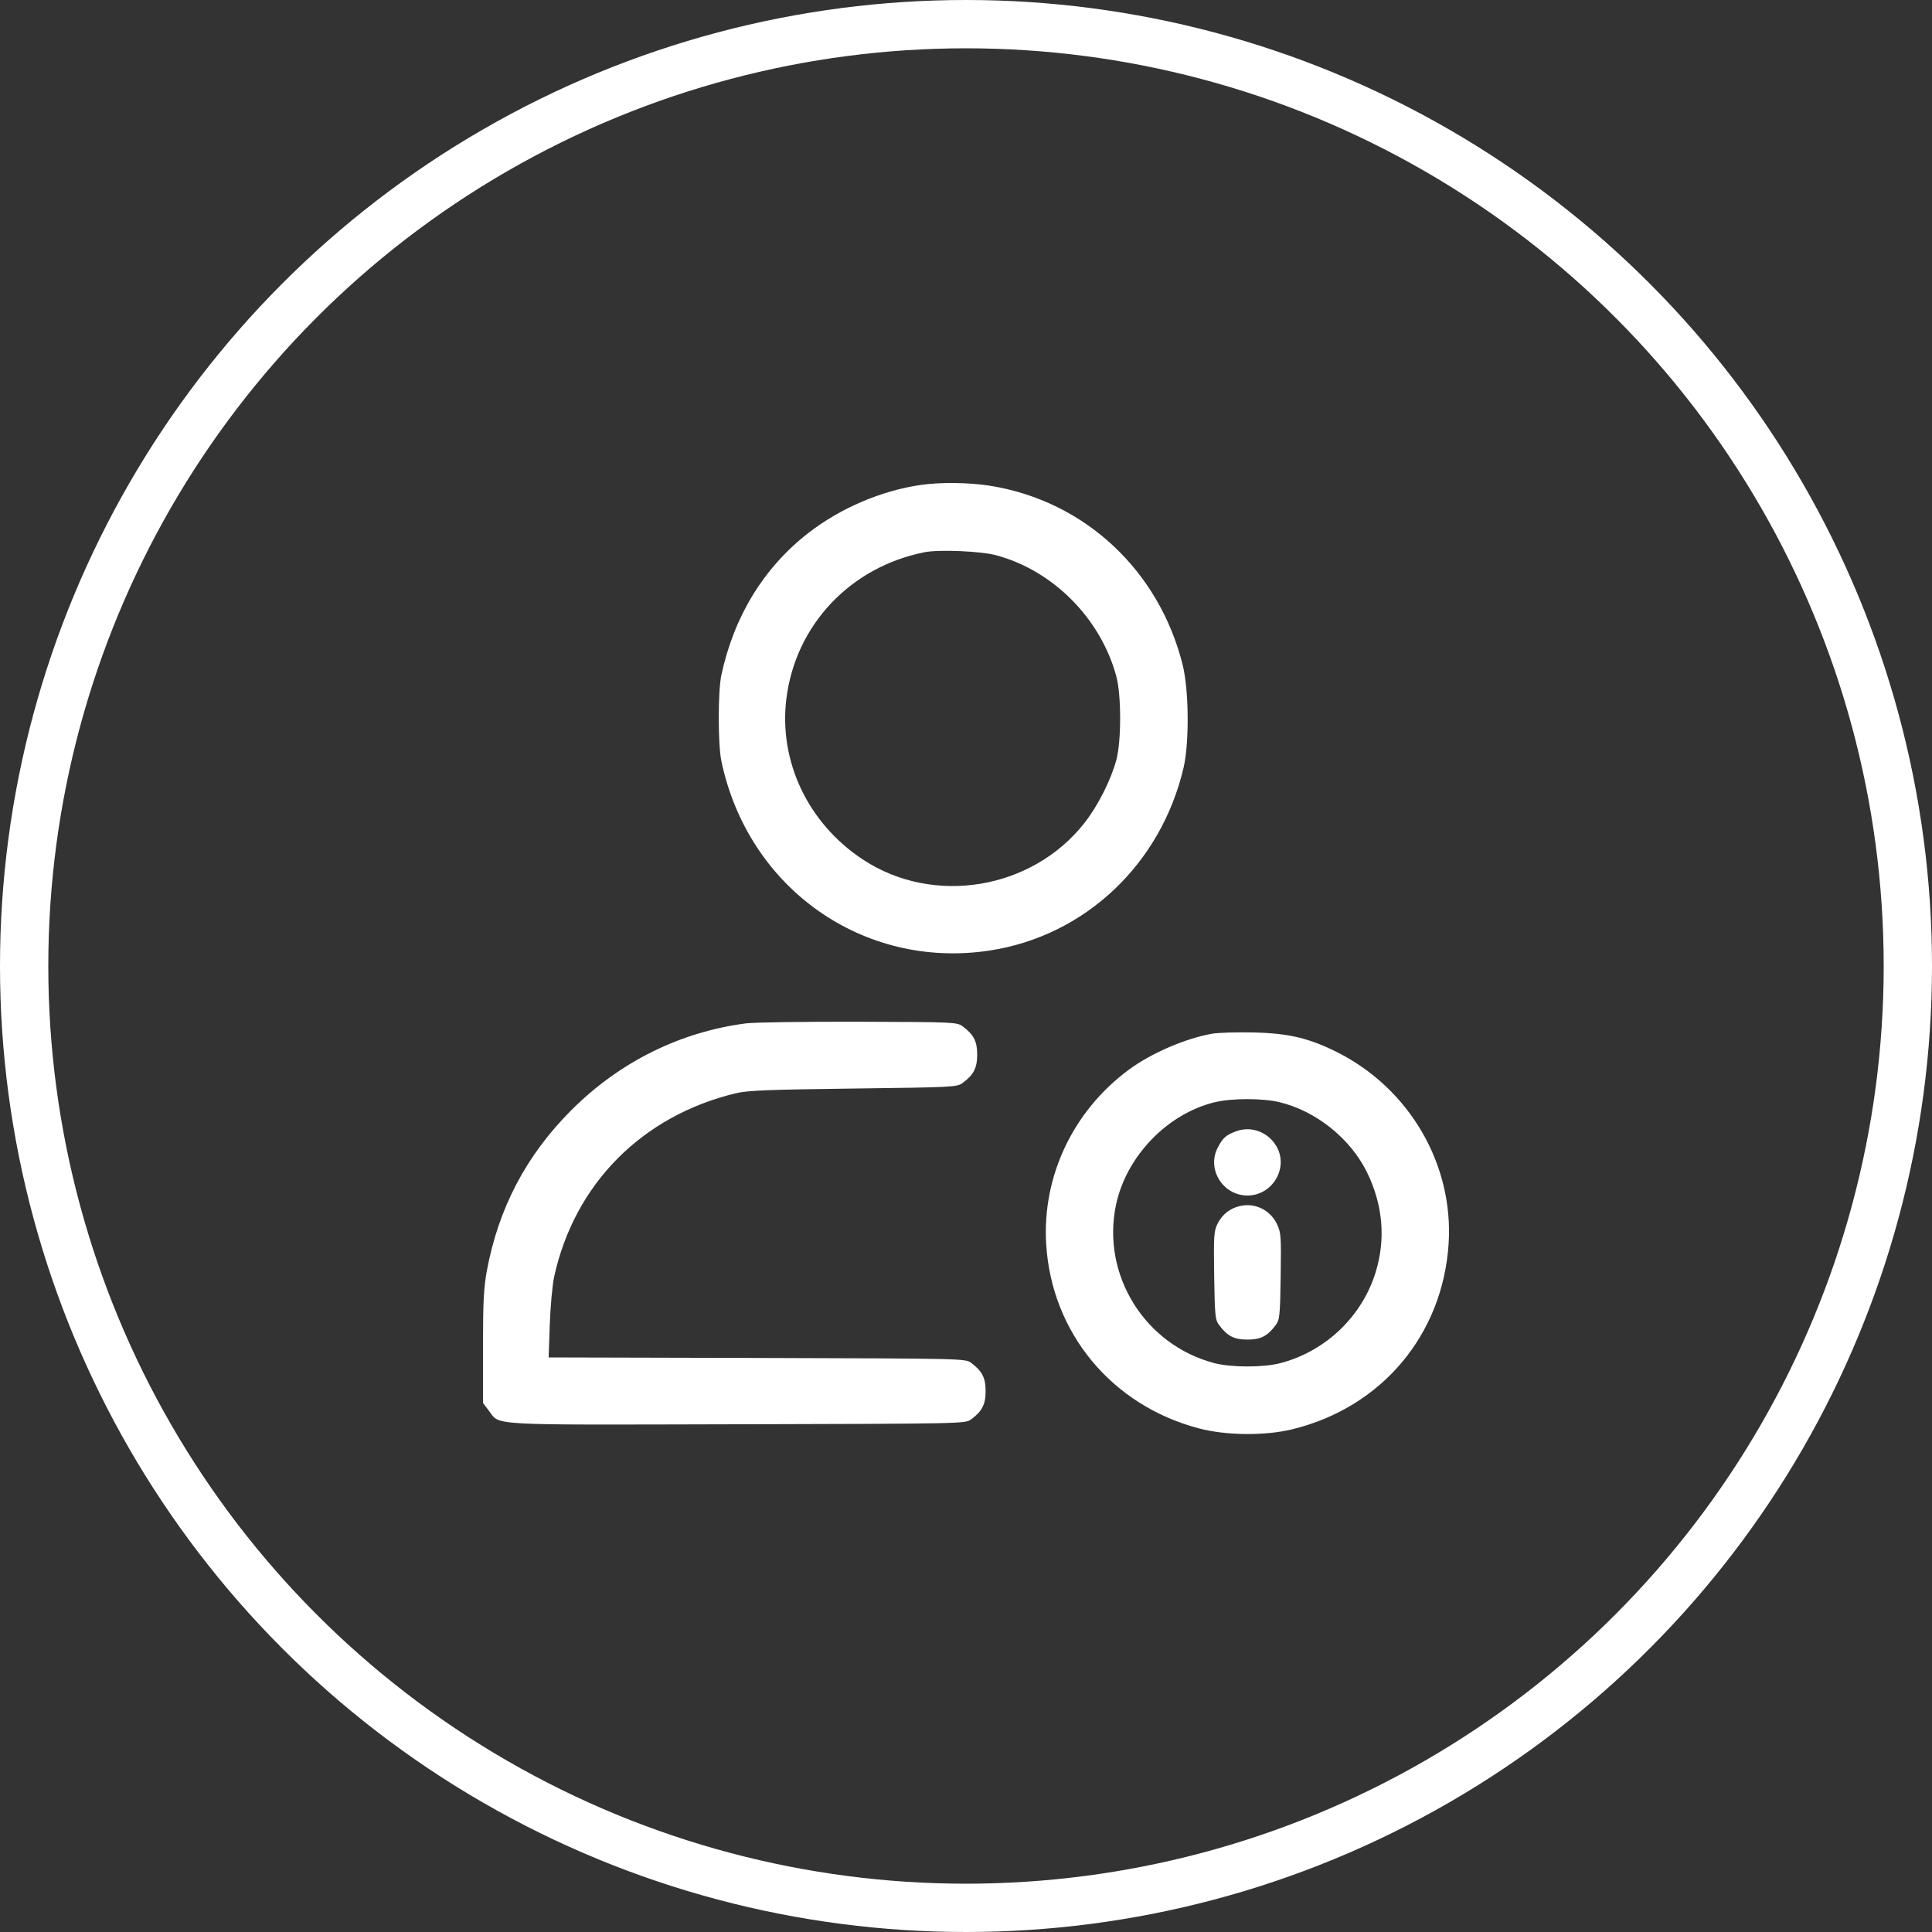 <svg width="40" height="40" viewBox="0 0 40 40" fill="none" xmlns="http://www.w3.org/2000/svg">
<rect x="0" y="0" width="40" height="40" fill="#333333" stroke="none"/>
<circle cx="20" cy="20" r="19.5" stroke="white"/>
<path fill-rule="evenodd" clip-rule="evenodd" d="M19.057 10.041C18.247 10.159 17.403 10.519 16.744 11.029C15.817 11.745 15.198 12.755 14.935 13.976C14.863 14.31 14.863 15.418 14.936 15.761C15.49 18.391 17.873 20.074 20.482 19.681C22.457 19.383 24.038 17.894 24.505 15.892C24.625 15.373 24.616 14.29 24.486 13.767C23.998 11.81 22.461 10.376 20.511 10.059C20.069 9.988 19.475 9.98 19.057 10.041ZM20.624 11.496C21.801 11.811 22.786 12.802 23.111 13.998C23.218 14.392 23.218 15.346 23.111 15.74C22.999 16.153 22.731 16.682 22.456 17.034C21.371 18.42 19.329 18.76 17.867 17.797C16.728 17.047 16.118 15.761 16.282 14.458C16.474 12.936 17.608 11.737 19.143 11.433C19.441 11.374 20.305 11.41 20.624 11.496ZM15.443 21.188C14.077 21.366 12.825 21.988 11.827 22.987C10.899 23.915 10.324 25.006 10.082 26.298C10.015 26.654 10 26.943 10 27.89V29.047L10.117 29.201C10.361 29.521 9.998 29.501 15.262 29.488C19.956 29.476 19.987 29.476 20.106 29.387C20.335 29.216 20.406 29.077 20.406 28.802C20.406 28.526 20.335 28.387 20.106 28.216C19.987 28.127 19.952 28.127 15.673 28.115L11.359 28.104L11.383 27.419C11.396 27.042 11.437 26.596 11.474 26.429C11.898 24.508 13.293 23.101 15.237 22.634C15.476 22.576 15.92 22.559 17.671 22.537C19.744 22.511 19.816 22.507 19.932 22.42C20.16 22.25 20.232 22.11 20.232 21.835C20.232 21.56 20.16 21.421 19.932 21.25C19.815 21.163 19.759 21.16 17.779 21.154C16.662 21.151 15.61 21.166 15.443 21.188ZM25.094 21.402C24.535 21.502 23.828 21.808 23.367 22.15C22.215 23.004 21.575 24.356 21.66 25.757C21.772 27.596 23.018 29.099 24.825 29.574C25.388 29.722 26.19 29.729 26.754 29.592C28.603 29.142 29.87 27.639 29.992 25.75C30.098 24.112 29.184 22.54 27.689 21.787C27.106 21.494 26.683 21.393 25.957 21.376C25.61 21.368 25.221 21.38 25.094 21.402ZM26.48 22.817C27.241 22.996 27.958 23.569 28.303 24.273C28.632 24.946 28.693 25.654 28.481 26.341C28.198 27.258 27.445 27.977 26.511 28.222C26.158 28.314 25.495 28.314 25.142 28.222C23.702 27.844 22.802 26.398 23.105 24.948C23.316 23.943 24.166 23.058 25.152 22.82C25.498 22.736 26.129 22.735 26.48 22.817ZM25.598 23.42C25.382 23.499 25.315 23.558 25.209 23.767C24.982 24.211 25.321 24.752 25.827 24.752C26.347 24.752 26.686 24.176 26.427 23.732C26.256 23.438 25.907 23.307 25.598 23.42ZM25.673 24.969C25.47 25.015 25.307 25.141 25.212 25.328C25.132 25.485 25.126 25.57 25.138 26.407C25.151 27.245 25.159 27.324 25.241 27.435C25.412 27.663 25.551 27.735 25.827 27.735C26.102 27.735 26.241 27.663 26.412 27.435C26.494 27.325 26.503 27.244 26.515 26.423C26.527 25.586 26.522 25.518 26.436 25.339C26.296 25.05 25.984 24.898 25.673 24.969Z" fill="white"/>
</svg>
